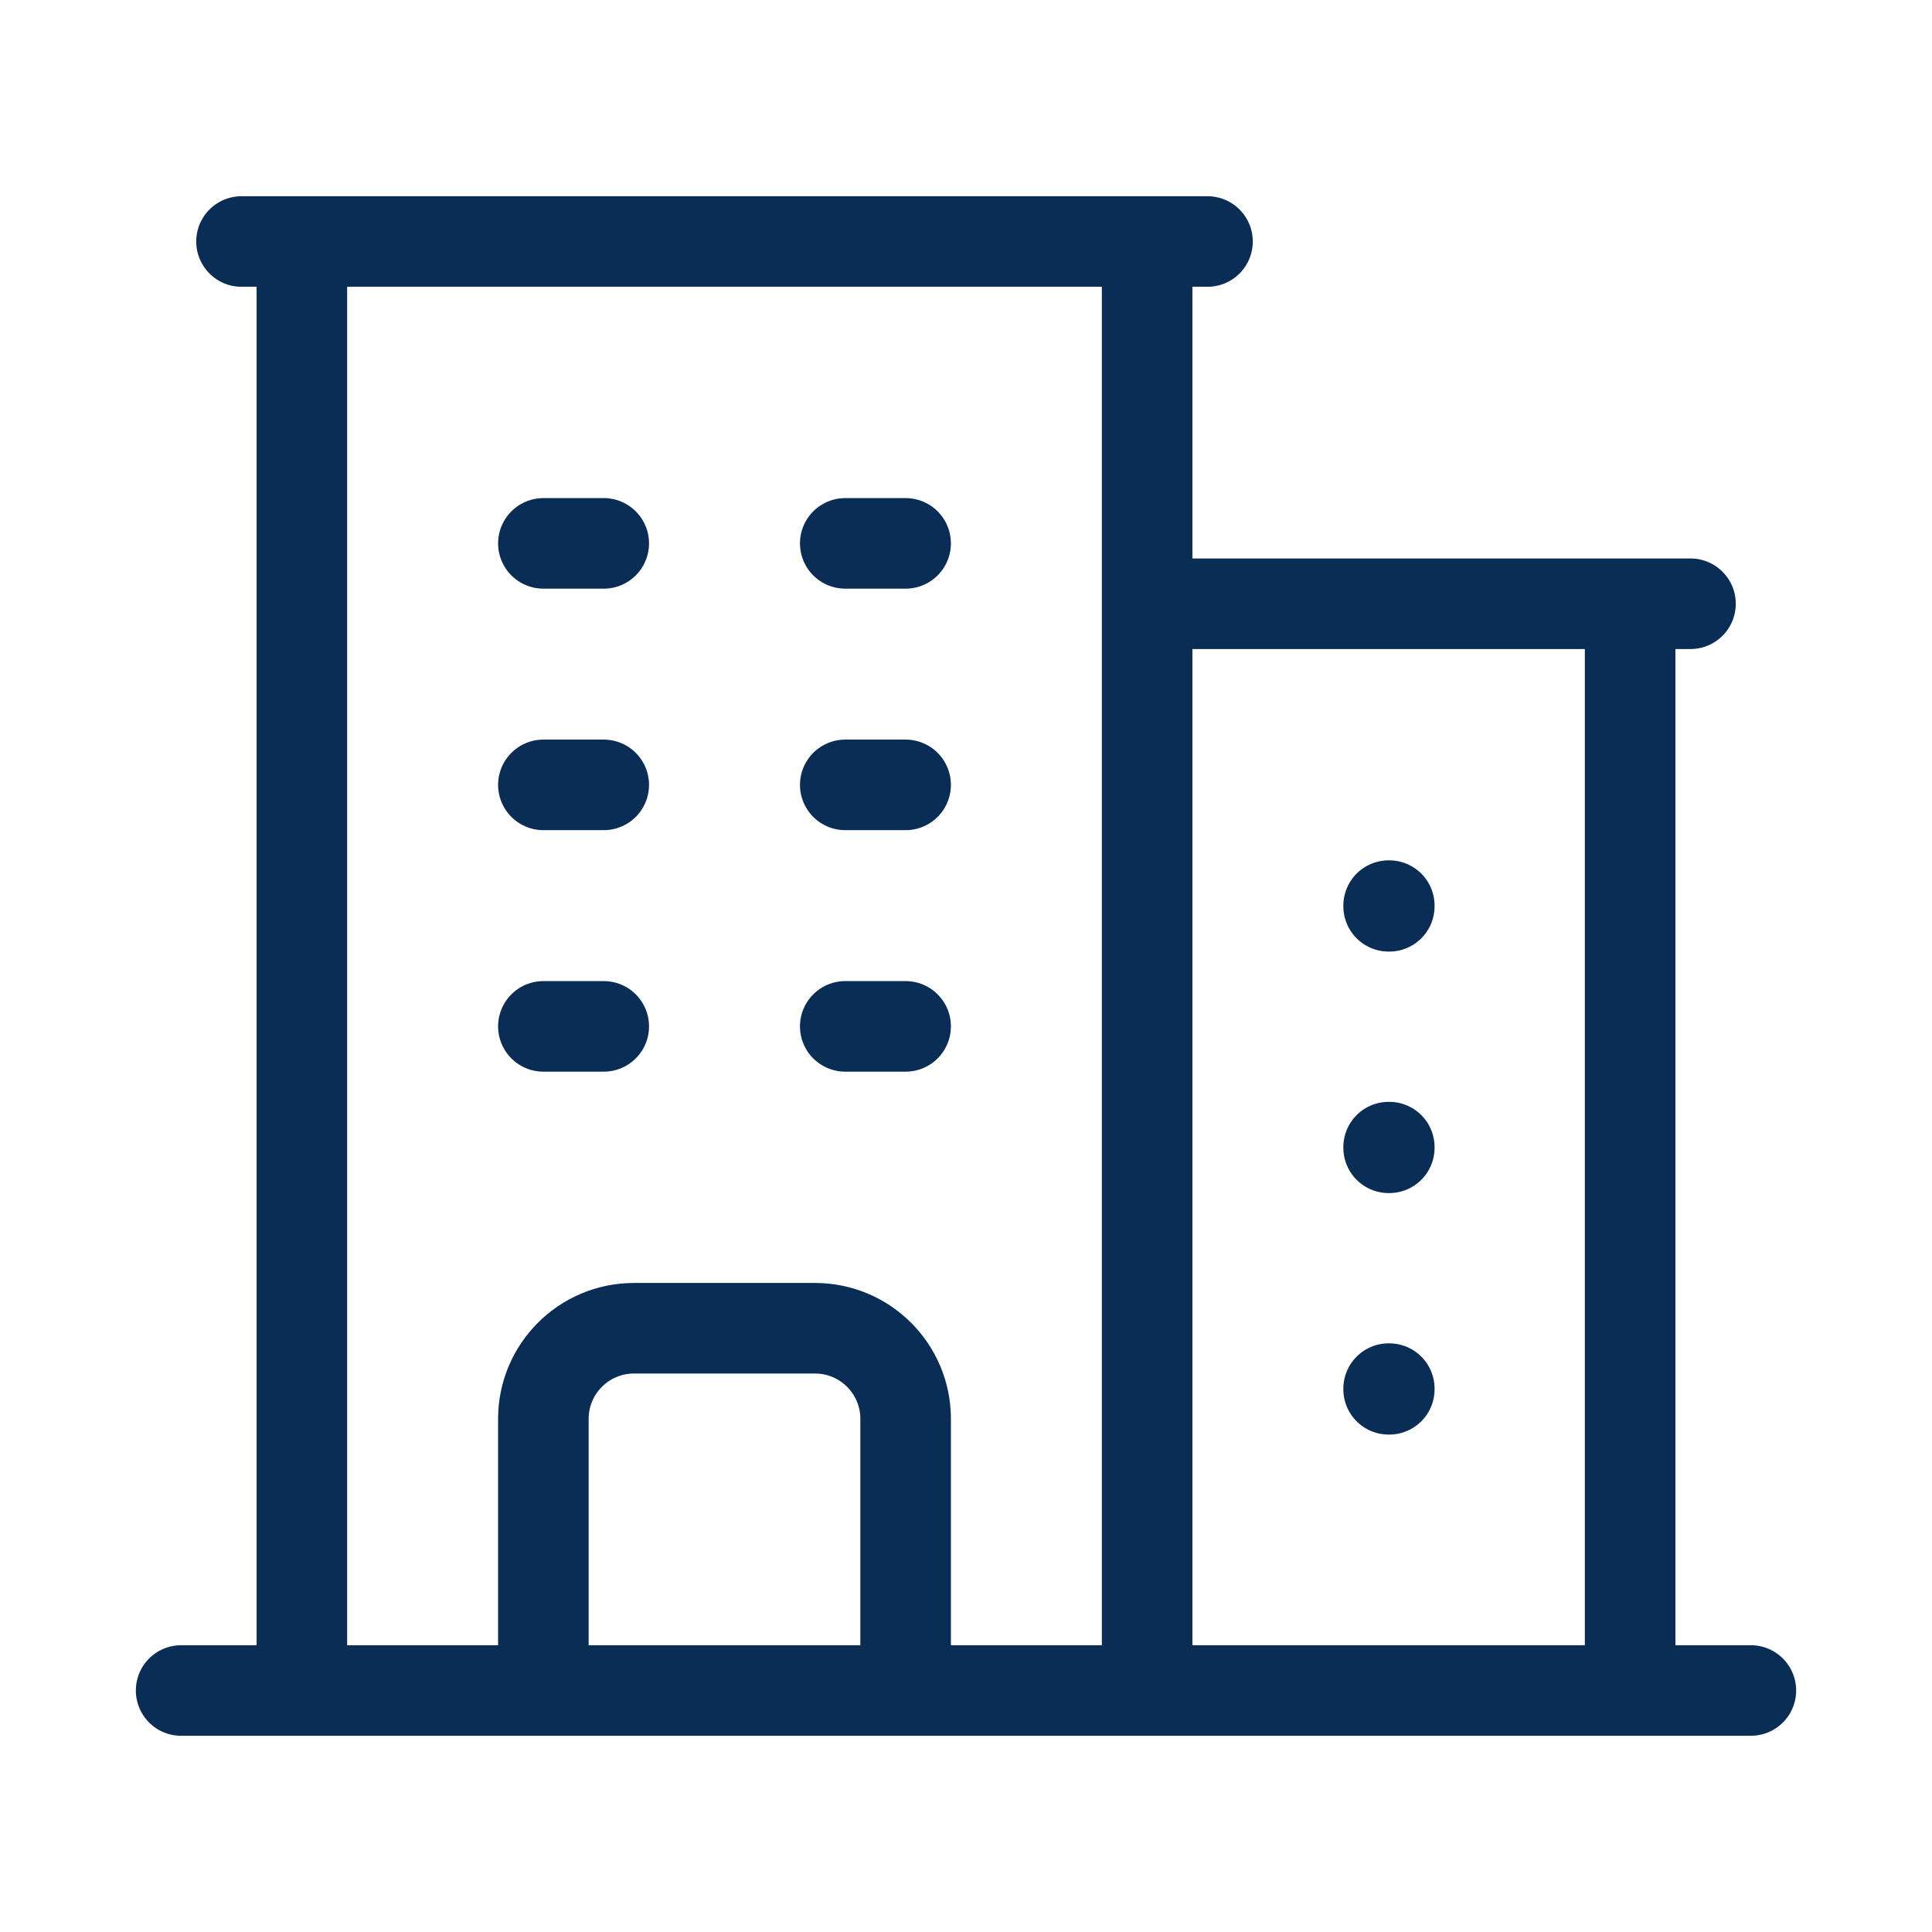 <svg width="32" height="32" viewBox="0 0 32 32" fill="none" xmlns="http://www.w3.org/2000/svg">
<path d="M3 28H29M5 4V28M19 4V28M27 10V28M9 9H10M9 13H10M9 17H10M14 9H15M14 13H15M14 17H15M9 28V23.5C9 22.672 9.672 22 10.5 22H13.5C14.328 22 15 22.672 15 23.5V28M4 4H20M19 10H28M23 15H23.011V15.011H23V15ZM23 19H23.011V19.011H23V19ZM23 23H23.011V23.011H23V23Z" stroke="#0A2D55" stroke-width="1.5" stroke-linecap="round" stroke-linejoin="round"/>
</svg>
